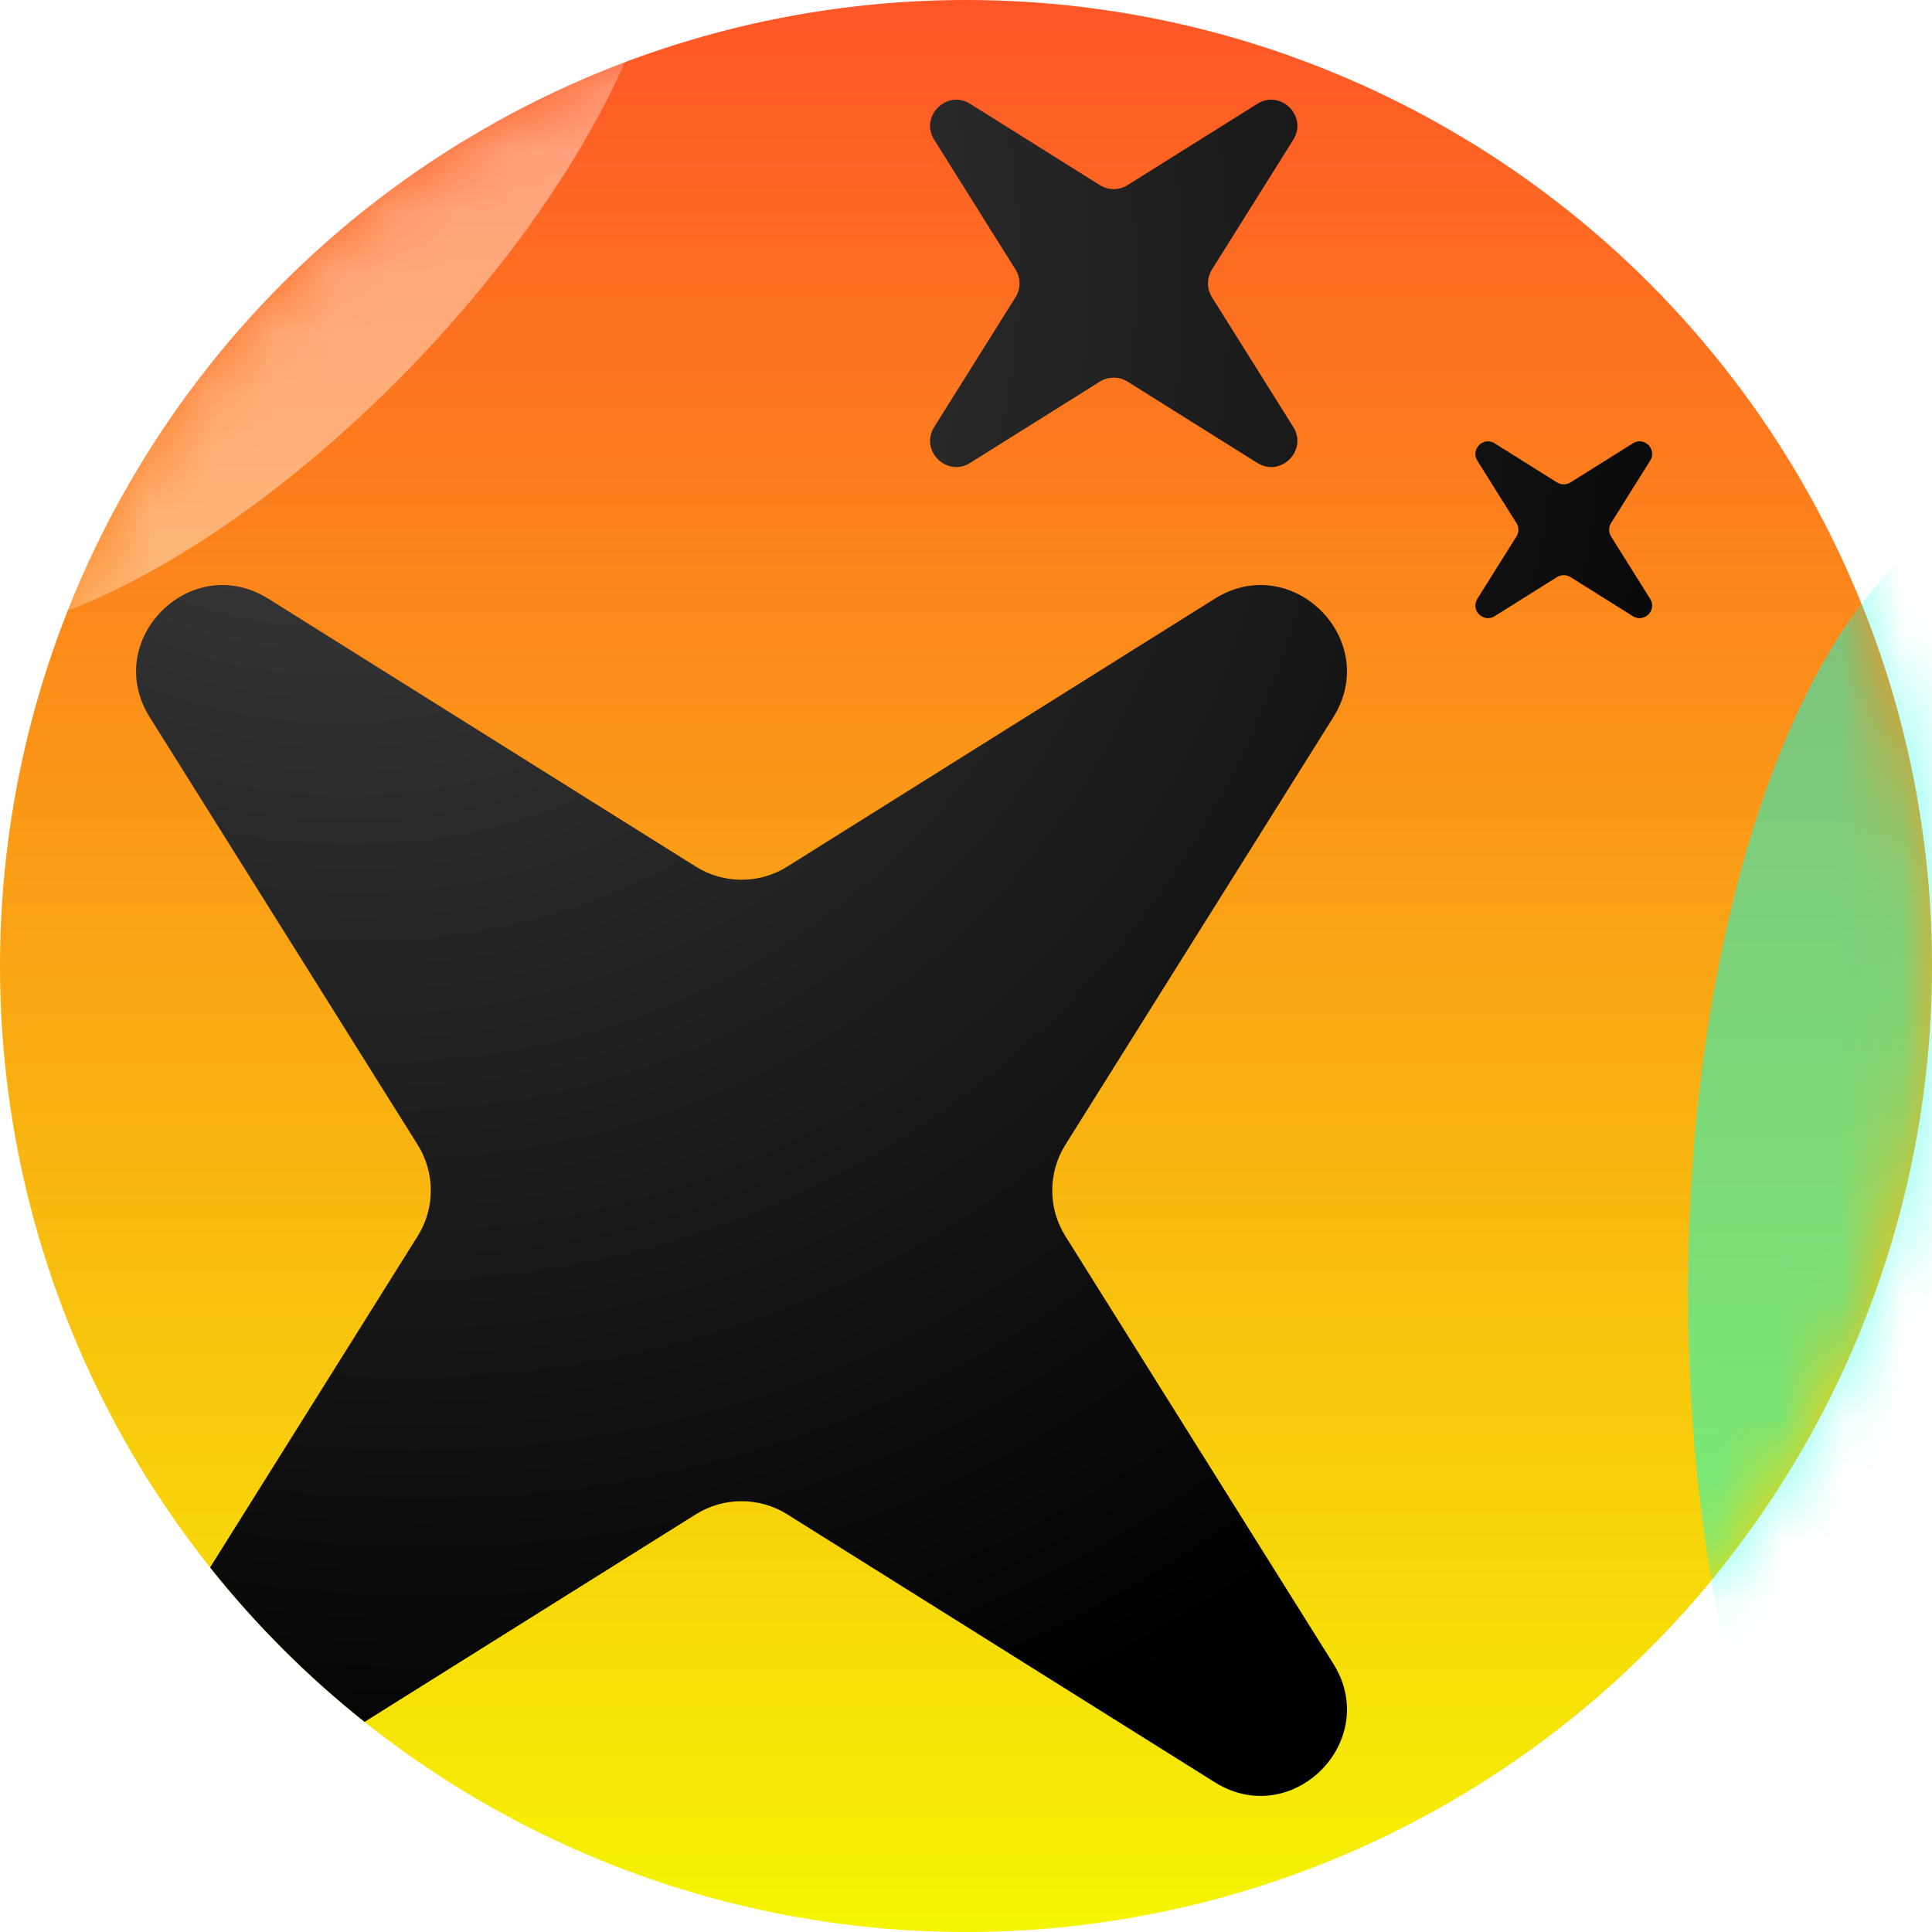 <svg width="32" height="32" viewBox="0 0 32 32" fill="none" xmlns="http://www.w3.org/2000/svg">
<circle cx="16" cy="16" r="16" fill="url(#paint0_linear_299_1181)"/>
<mask id="mask0_299_1181" style="mask-type:alpha" maskUnits="userSpaceOnUse" x="0" y="0" width="32" height="32">
<circle cx="16" cy="16" r="16" fill="url(#paint1_linear_299_1181)"/>
</mask>
<g mask="url(#mask0_299_1181)">
<g style="mix-blend-mode:plus-lighter" opacity="0.4" filter="url(#filter0_f_299_1181)">
<ellipse cx="4.035" cy="3.363" rx="9.24" ry="3.879" transform="rotate(-46.034 4.035 3.363)" fill="white"/>
</g>
<g style="mix-blend-mode:plus-lighter" opacity="0.5" filter="url(#filter1_f_299_1181)">
<ellipse cx="33.696" cy="21.414" rx="5.737" ry="13.172" fill="#00FFE0"/>
</g>
</g>
<path d="M6.038 28.52C5.092 27.767 4.233 26.908 3.48 25.962L6.918 20.474C7.208 20.012 7.208 19.424 6.918 18.961L2.481 11.881C1.678 10.599 3.163 9.114 4.445 9.917L11.525 14.354C11.988 14.644 12.576 14.644 13.039 14.354L20.119 9.917C21.401 9.114 22.886 10.599 22.083 11.881L17.646 18.961C17.356 19.424 17.356 20.012 17.646 20.474L22.083 27.555C22.886 28.837 21.401 30.322 20.119 29.519L13.039 25.082C12.576 24.792 11.988 24.792 11.525 25.082L6.038 28.52Z" fill="url(#paint2_radial_299_1181)"/>
<path d="M20.824 7.667C21.213 7.911 21.664 7.46 21.42 7.071L20.074 4.923C19.986 4.783 19.986 4.604 20.074 4.464L21.42 2.316C21.664 1.927 21.213 1.477 20.824 1.72L18.676 3.066C18.536 3.154 18.358 3.154 18.217 3.066L16.069 1.72C15.68 1.477 15.23 1.927 15.474 2.316L16.82 4.464C16.908 4.604 16.908 4.783 16.82 4.923L15.474 7.071C15.23 7.46 15.68 7.911 16.069 7.667L18.217 6.321C18.358 6.233 18.536 6.233 18.676 6.321L20.824 7.667Z" fill="url(#paint3_radial_299_1181)"/>
<path d="M27.332 9.919C27.45 10.106 27.233 10.323 27.045 10.206L26.011 9.558C25.944 9.516 25.858 9.516 25.79 9.558L24.756 10.206C24.569 10.323 24.352 10.106 24.469 9.919L25.117 8.885C25.16 8.817 25.16 8.731 25.117 8.664L24.469 7.63C24.352 7.442 24.569 7.225 24.756 7.343L25.79 7.991C25.858 8.033 25.944 8.033 26.011 7.991L27.045 7.343C27.233 7.225 27.45 7.442 27.332 7.63L26.684 8.664C26.642 8.731 26.642 8.817 26.684 8.885L27.332 9.919Z" fill="url(#paint4_radial_299_1181)"/>
<defs>
<filter id="filter0_f_299_1181" x="-12.366" y="-13.217" width="32.801" height="33.16" filterUnits="userSpaceOnUse" color-interpolation-filters="sRGB">
<feFlood flood-opacity="0" result="BackgroundImageFix"/>
<feBlend mode="normal" in="SourceGraphic" in2="BackgroundImageFix" result="shape"/>
<feGaussianBlur stdDeviation="4.702" result="effect1_foregroundBlur_299_1181"/>
</filter>
<filter id="filter1_f_299_1181" x="18.556" y="-1.161" width="30.281" height="45.15" filterUnits="userSpaceOnUse" color-interpolation-filters="sRGB">
<feFlood flood-opacity="0" result="BackgroundImageFix"/>
<feBlend mode="normal" in="SourceGraphic" in2="BackgroundImageFix" result="shape"/>
<feGaussianBlur stdDeviation="4.702" result="effect1_foregroundBlur_299_1181"/>
</filter>
<linearGradient id="paint0_linear_299_1181" x1="16" y1="0" x2="16" y2="32" gradientUnits="userSpaceOnUse">
<stop stop-color="#FF5627"/>
<stop offset="1" stop-color="#F5F502"/>
</linearGradient>
<linearGradient id="paint1_linear_299_1181" x1="16" y1="0" x2="16" y2="32" gradientUnits="userSpaceOnUse">
<stop stop-color="#FF5627"/>
<stop offset="1" stop-color="#F5F502"/>
</linearGradient>
<radialGradient id="paint2_radial_299_1181" cx="0" cy="0" r="1" gradientUnits="userSpaceOnUse" gradientTransform="translate(4.606 2.99) rotate(52.196) scale(28.739 25.688)">
<stop stop-color="#454545"/>
<stop offset="1"/>
</radialGradient>
<radialGradient id="paint3_radial_299_1181" cx="0" cy="0" r="1" gradientUnits="userSpaceOnUse" gradientTransform="translate(4.606 2.99) rotate(52.196) scale(28.739 25.688)">
<stop stop-color="#454545"/>
<stop offset="1"/>
</radialGradient>
<radialGradient id="paint4_radial_299_1181" cx="0" cy="0" r="1" gradientUnits="userSpaceOnUse" gradientTransform="translate(4.606 2.99) rotate(52.196) scale(28.739 25.688)">
<stop stop-color="#454545"/>
<stop offset="1"/>
</radialGradient>
</defs>
</svg>
